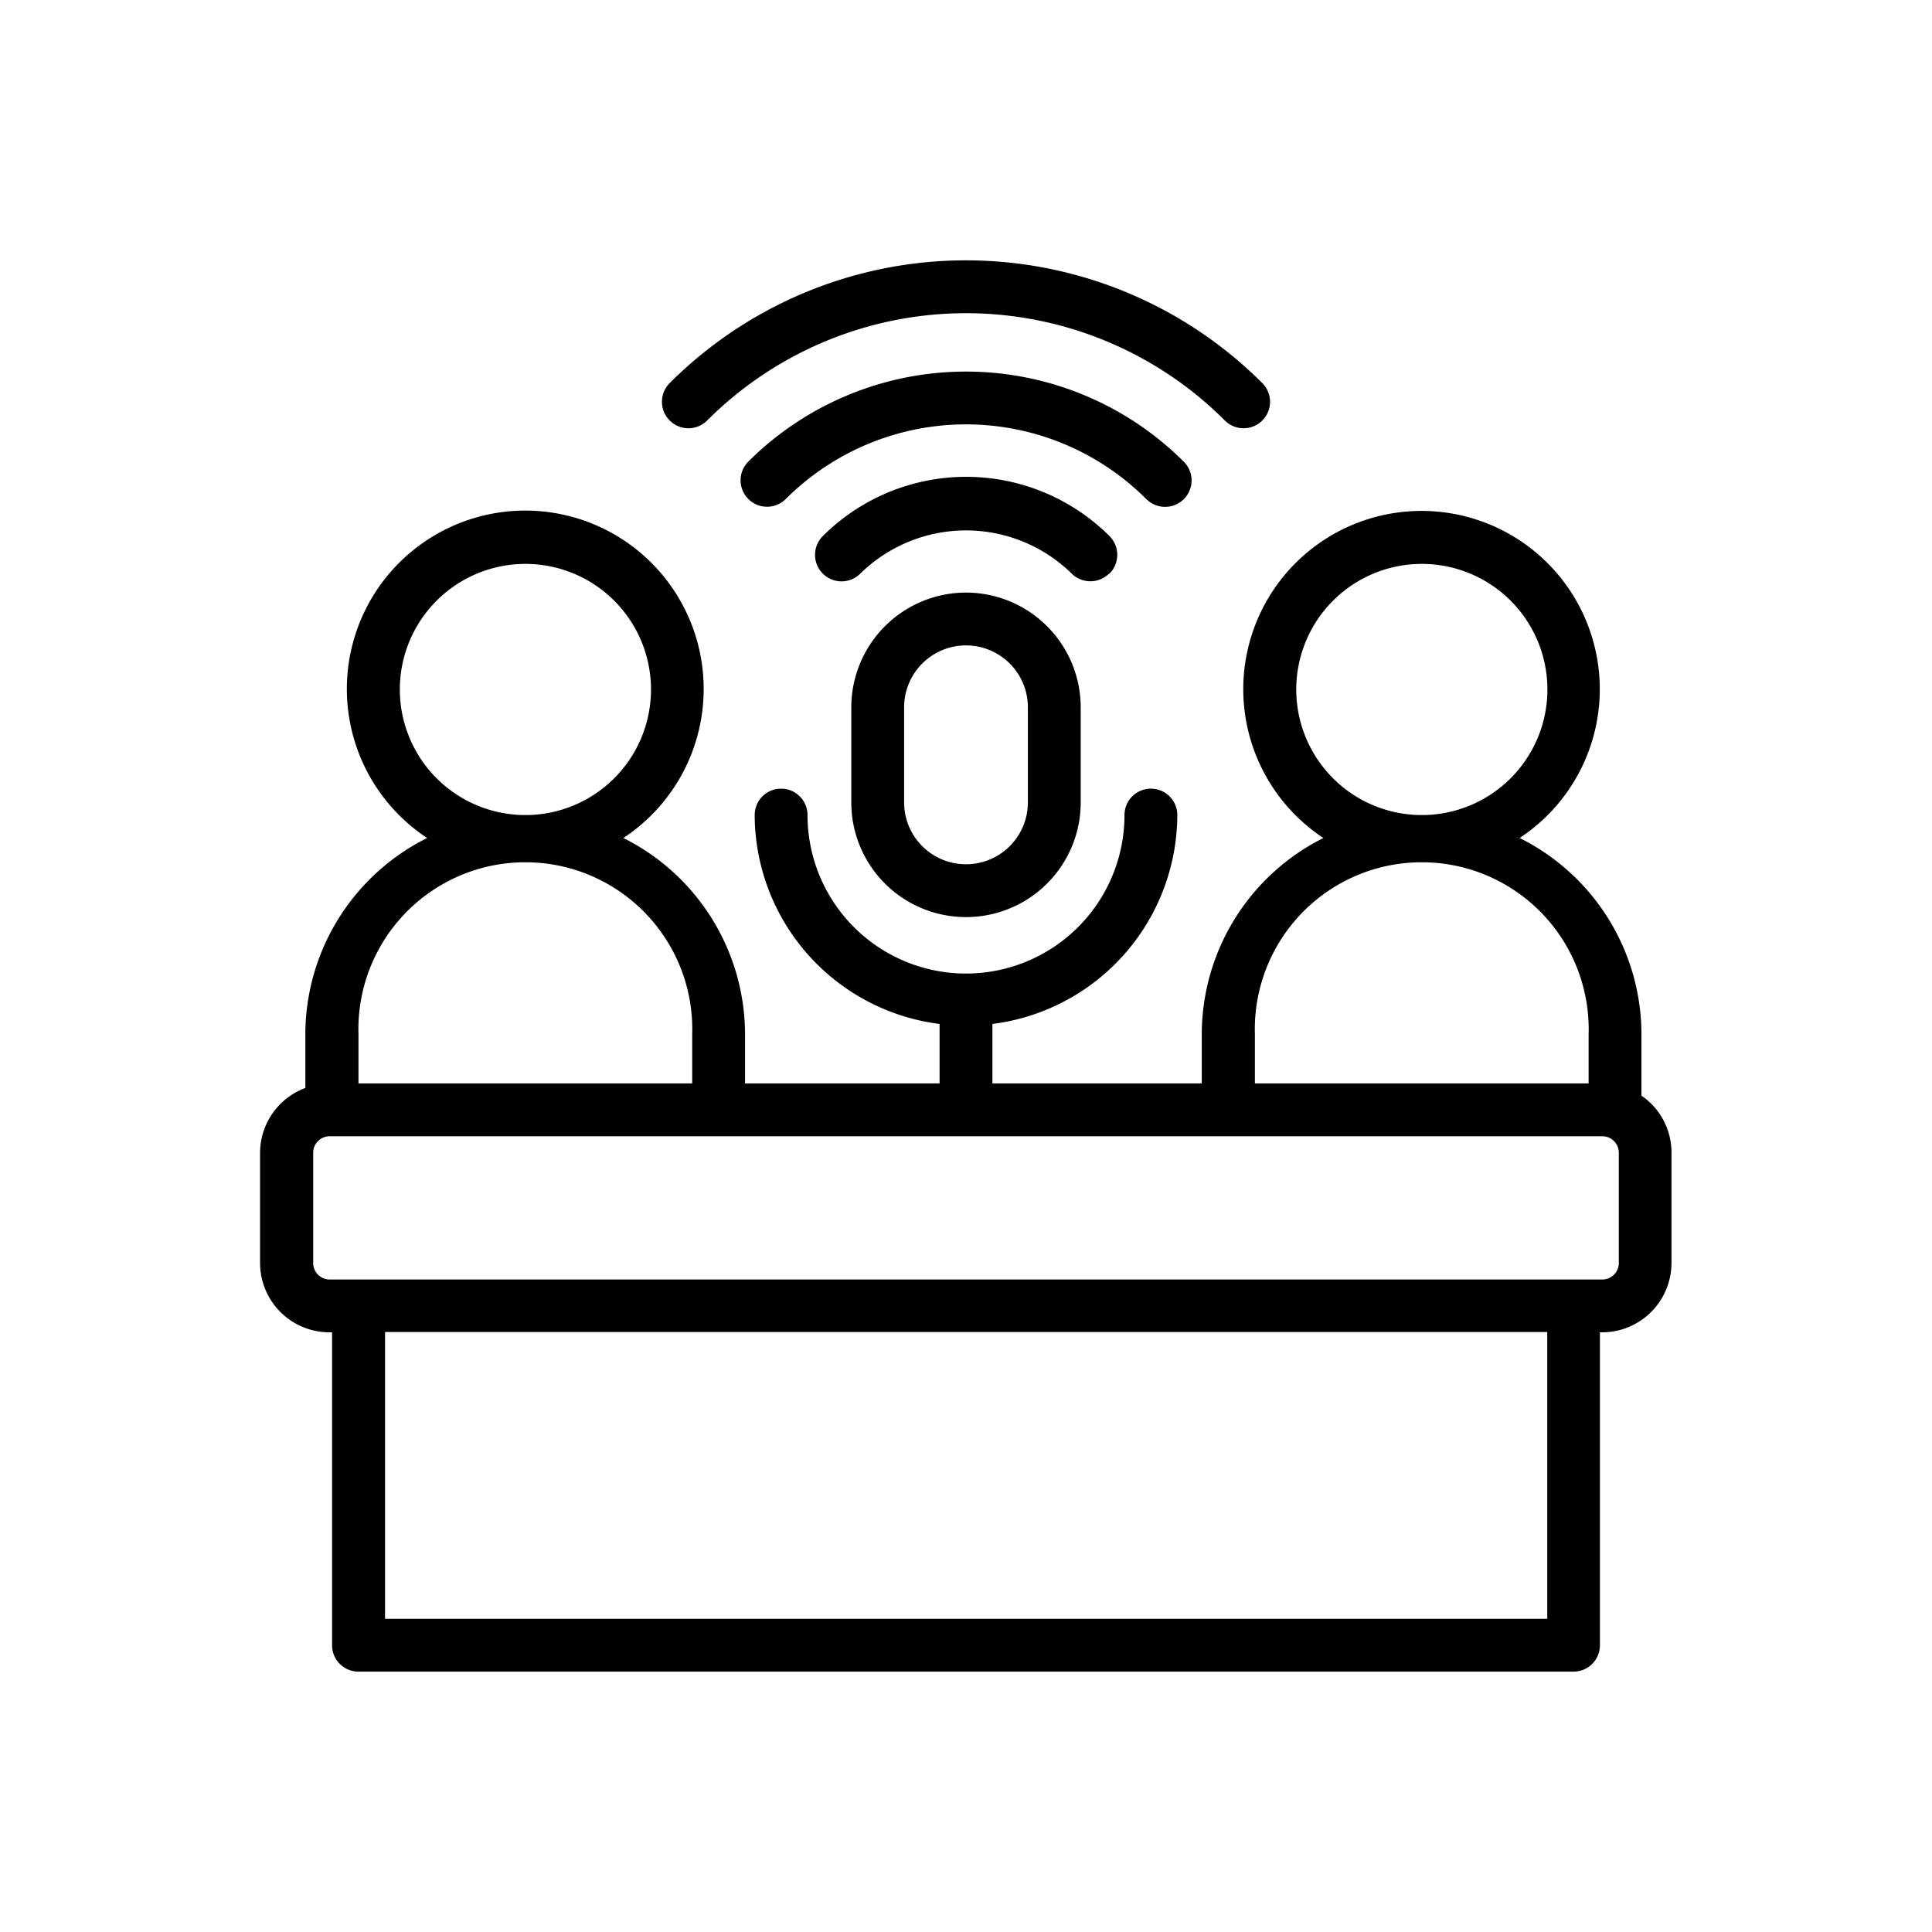 <svg id="O" height="512" viewBox="0 0 128 128" width="512" xmlns="http://www.w3.org/2000/svg"><path d="m108.75 72.59v-4.07a14.55 14.55 0 0 0 -8.07-13 11.81 11.81 0 1 0 -13 0 14.56 14.56 0 0 0 -8.06 13v3.26h-13.87v-3.94a14 14 0 0 0 12.25-13.84 1.75 1.75 0 1 0 -3.5 0 10.49 10.49 0 1 1 -21 0 1.75 1.75 0 0 0 -3.5 0 14 14 0 0 0 12.25 13.84v3.94h-12.89v-3.26a14.56 14.56 0 0 0 -8.06-13 11.82 11.82 0 1 0 -13 0 14.55 14.55 0 0 0 -8.07 13v3.56a4.6 4.6 0 0 0 -3 4.3v7.3a4.6 4.6 0 0 0 4.59 4.59h.18v20.73a1.75 1.75 0 0 0 1.75 1.75h80.51a1.75 1.75 0 0 0 1.74-1.75v-20.73h.15a4.6 4.6 0 0 0 4.59-4.59v-7.3a4.56 4.56 0 0 0 -1.99-3.79zm-22.87-26.94a8.32 8.32 0 1 1 8.31 8.35 8.32 8.32 0 0 1 -8.31-8.35zm-2.74 22.87a11.06 11.06 0 1 1 22.11 0v3.26h-22.11zm-56.65-22.87a8.32 8.32 0 1 1 8.32 8.35 8.32 8.32 0 0 1 -8.32-8.35zm-2.74 22.87a11.06 11.06 0 1 1 22.11 0v3.26h-22.11zm78.76 38.73h-77v-19h77zm4.74-23.57a1.09 1.09 0 0 1 -1.09 1.09h-84.32a1.09 1.09 0 0 1 -1.09-1.09v-7.3a1.09 1.09 0 0 1 1.09-1.1h84.32a1.09 1.09 0 0 1 1.09 1.1z"/><path d="m64 39.26a7.61 7.61 0 0 0 -7.6 7.6v6.3a7.6 7.6 0 1 0 15.2 0v-6.3a7.61 7.61 0 0 0 -7.6-7.6zm4.1 13.9a4.1 4.1 0 0 1 -8.2 0v-6.3a4.1 4.1 0 1 1 8.2 0z"/><path d="m73.51 38a1.76 1.76 0 0 0 0-2.48 13.45 13.45 0 0 0 -19 0 1.75 1.75 0 0 0 2.49 2.48 10 10 0 0 1 14 0 1.76 1.76 0 0 0 2.48 0z"/><path d="m77.18 33.58a1.75 1.75 0 0 0 1.24-3 20.42 20.42 0 0 0 -28.84 0 1.75 1.75 0 0 0 2.48 2.48 16.89 16.89 0 0 1 23.88 0 1.77 1.77 0 0 0 1.24.52z"/><path d="m46.85 27.86a24.24 24.24 0 0 1 34.3 0 1.75 1.75 0 0 0 2.48-2.48 27.76 27.76 0 0 0 -39.26 0 1.75 1.75 0 0 0 2.48 2.48z"/></svg>